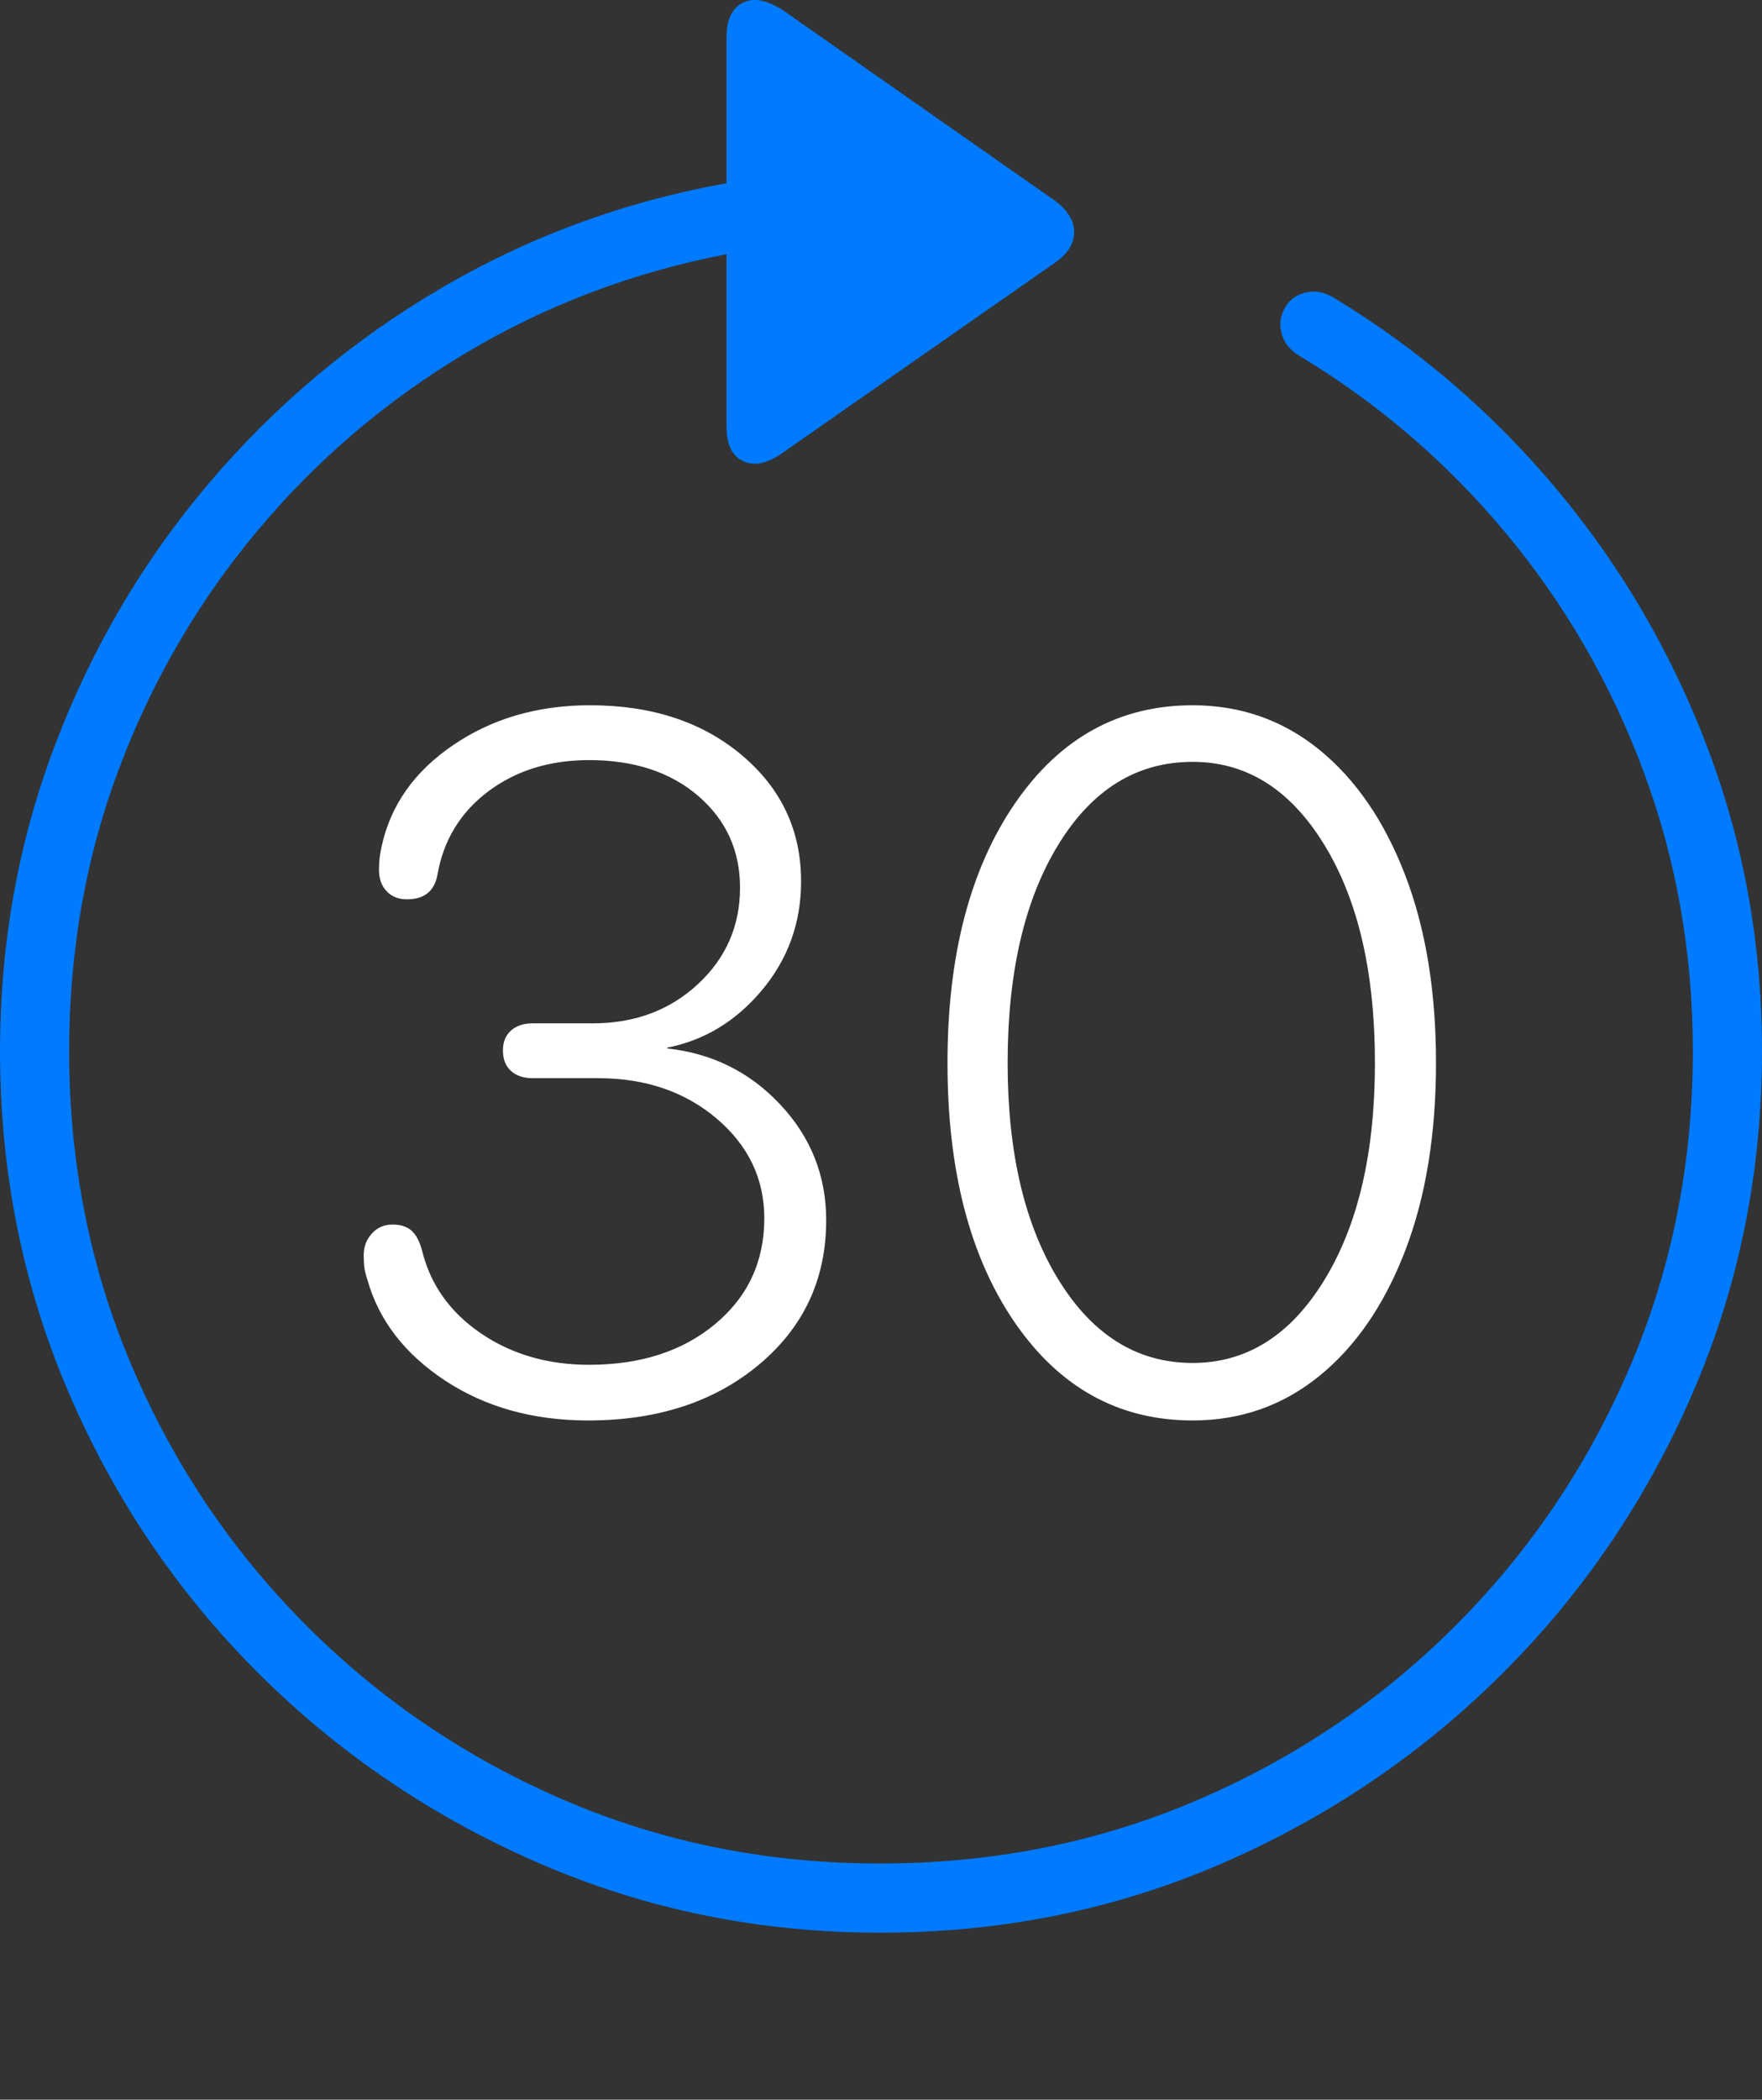 <?xml version="1.0" encoding="UTF-8"?>
<!--Generator: Apple Native CoreSVG 175-->
<!DOCTYPE svg
PUBLIC "-//W3C//DTD SVG 1.1//EN"
       "http://www.w3.org/Graphics/SVG/1.1/DTD/svg11.dtd">
<svg version="1.1" xmlns="http://www.w3.org/2000/svg" xmlns:xlink="http://www.w3.org/1999/xlink" width="19.16" height="22.82">
 <rect width="100%" height="100%" fill="#333333" stroke="none"/>
 <g>
  <rect height="22.82" opacity="0" width="19.16" x="0" y="0"/>
  <path d="M0 11.425Q0 13.397 0.747 15.136Q1.494 16.874 2.812 18.187Q4.131 19.501 5.869 20.253Q7.607 21.005 9.57 21.005Q11.553 21.005 13.286 20.253Q15.02 19.501 16.338 18.187Q17.656 16.874 18.408 15.136Q19.16 13.397 19.16 11.425Q19.16 9.696 18.574 8.143Q17.988 6.591 16.943 5.336Q15.898 4.081 14.512 3.241Q14.355 3.143 14.204 3.178Q14.053 3.212 13.975 3.339Q13.896 3.476 13.935 3.622Q13.975 3.768 14.111 3.856Q15.4 4.628 16.367 5.785Q17.334 6.942 17.871 8.383Q18.408 9.823 18.408 11.425Q18.408 13.251 17.725 14.852Q17.041 16.454 15.825 17.67Q14.609 18.886 13.008 19.569Q11.406 20.253 9.57 20.253Q7.744 20.253 6.147 19.569Q4.551 18.886 3.335 17.67Q2.119 16.454 1.436 14.852Q0.752 13.251 0.752 11.425Q0.752 9.804 1.289 8.368Q1.826 6.933 2.798 5.77Q3.77 4.608 5.073 3.832Q6.377 3.056 7.9 2.763L7.9 4.638Q7.9 4.931 8.086 5.014Q8.271 5.097 8.525 4.911L11.465 2.86Q11.68 2.714 11.68 2.523Q11.68 2.333 11.465 2.177L8.535 0.126Q8.262-0.06 8.081 0.028Q7.9 0.116 7.9 0.409L7.9 1.991Q6.221 2.294 4.785 3.139Q3.35 3.983 2.275 5.248Q1.201 6.513 0.601 8.09Q0 9.667 0 11.425Z" fill="#007aff"/>
  <path d="M6.396 15.438Q7.529 15.438 8.257 14.828Q8.984 14.218 8.984 13.261Q8.984 12.538 8.486 12.006Q7.988 11.474 7.256 11.395L7.256 11.386Q7.861 11.268 8.286 10.761Q8.711 10.253 8.711 9.579Q8.711 8.749 8.066 8.207Q7.422 7.665 6.416 7.665Q5.566 7.665 4.932 8.095Q4.297 8.524 4.15 9.198Q4.131 9.286 4.126 9.345Q4.121 9.403 4.121 9.452Q4.121 9.599 4.204 9.686Q4.287 9.774 4.424 9.774Q4.707 9.774 4.756 9.511Q4.854 8.944 5.308 8.602Q5.762 8.261 6.406 8.261Q7.139 8.261 7.593 8.651Q8.047 9.042 8.047 9.647Q8.047 10.272 7.588 10.697Q7.129 11.122 6.445 11.122L5.791 11.122Q5.645 11.122 5.557 11.2Q5.469 11.278 5.469 11.415Q5.469 11.562 5.557 11.64Q5.645 11.718 5.791 11.718L6.504 11.718Q7.275 11.718 7.793 12.157Q8.311 12.597 8.311 13.241Q8.311 13.944 7.778 14.389Q7.246 14.833 6.406 14.833Q5.732 14.833 5.229 14.491Q4.727 14.149 4.59 13.593Q4.551 13.446 4.478 13.378Q4.404 13.309 4.268 13.309Q4.131 13.309 4.043 13.407Q3.955 13.505 3.955 13.642Q3.955 13.7 3.96 13.759Q3.965 13.817 3.994 13.905Q4.18 14.569 4.839 15.004Q5.498 15.438 6.396 15.438ZM12.969 15.438Q13.75 15.438 14.346 14.955Q14.941 14.472 15.278 13.598Q15.615 12.724 15.615 11.552Q15.615 10.38 15.278 9.506Q14.941 8.632 14.346 8.148Q13.75 7.665 12.969 7.665Q11.768 7.665 11.035 8.734Q10.303 9.804 10.303 11.552Q10.303 13.309 11.035 14.374Q11.768 15.438 12.969 15.438ZM12.969 14.813Q12.07 14.813 11.514 13.915Q10.957 13.017 10.957 11.552Q10.957 10.077 11.509 9.179Q12.06 8.28 12.969 8.28Q13.848 8.28 14.399 9.179Q14.951 10.077 14.951 11.552Q14.951 13.017 14.399 13.915Q13.848 14.813 12.969 14.813Z" fill="#ffffff"/>
 </g>
</svg>
